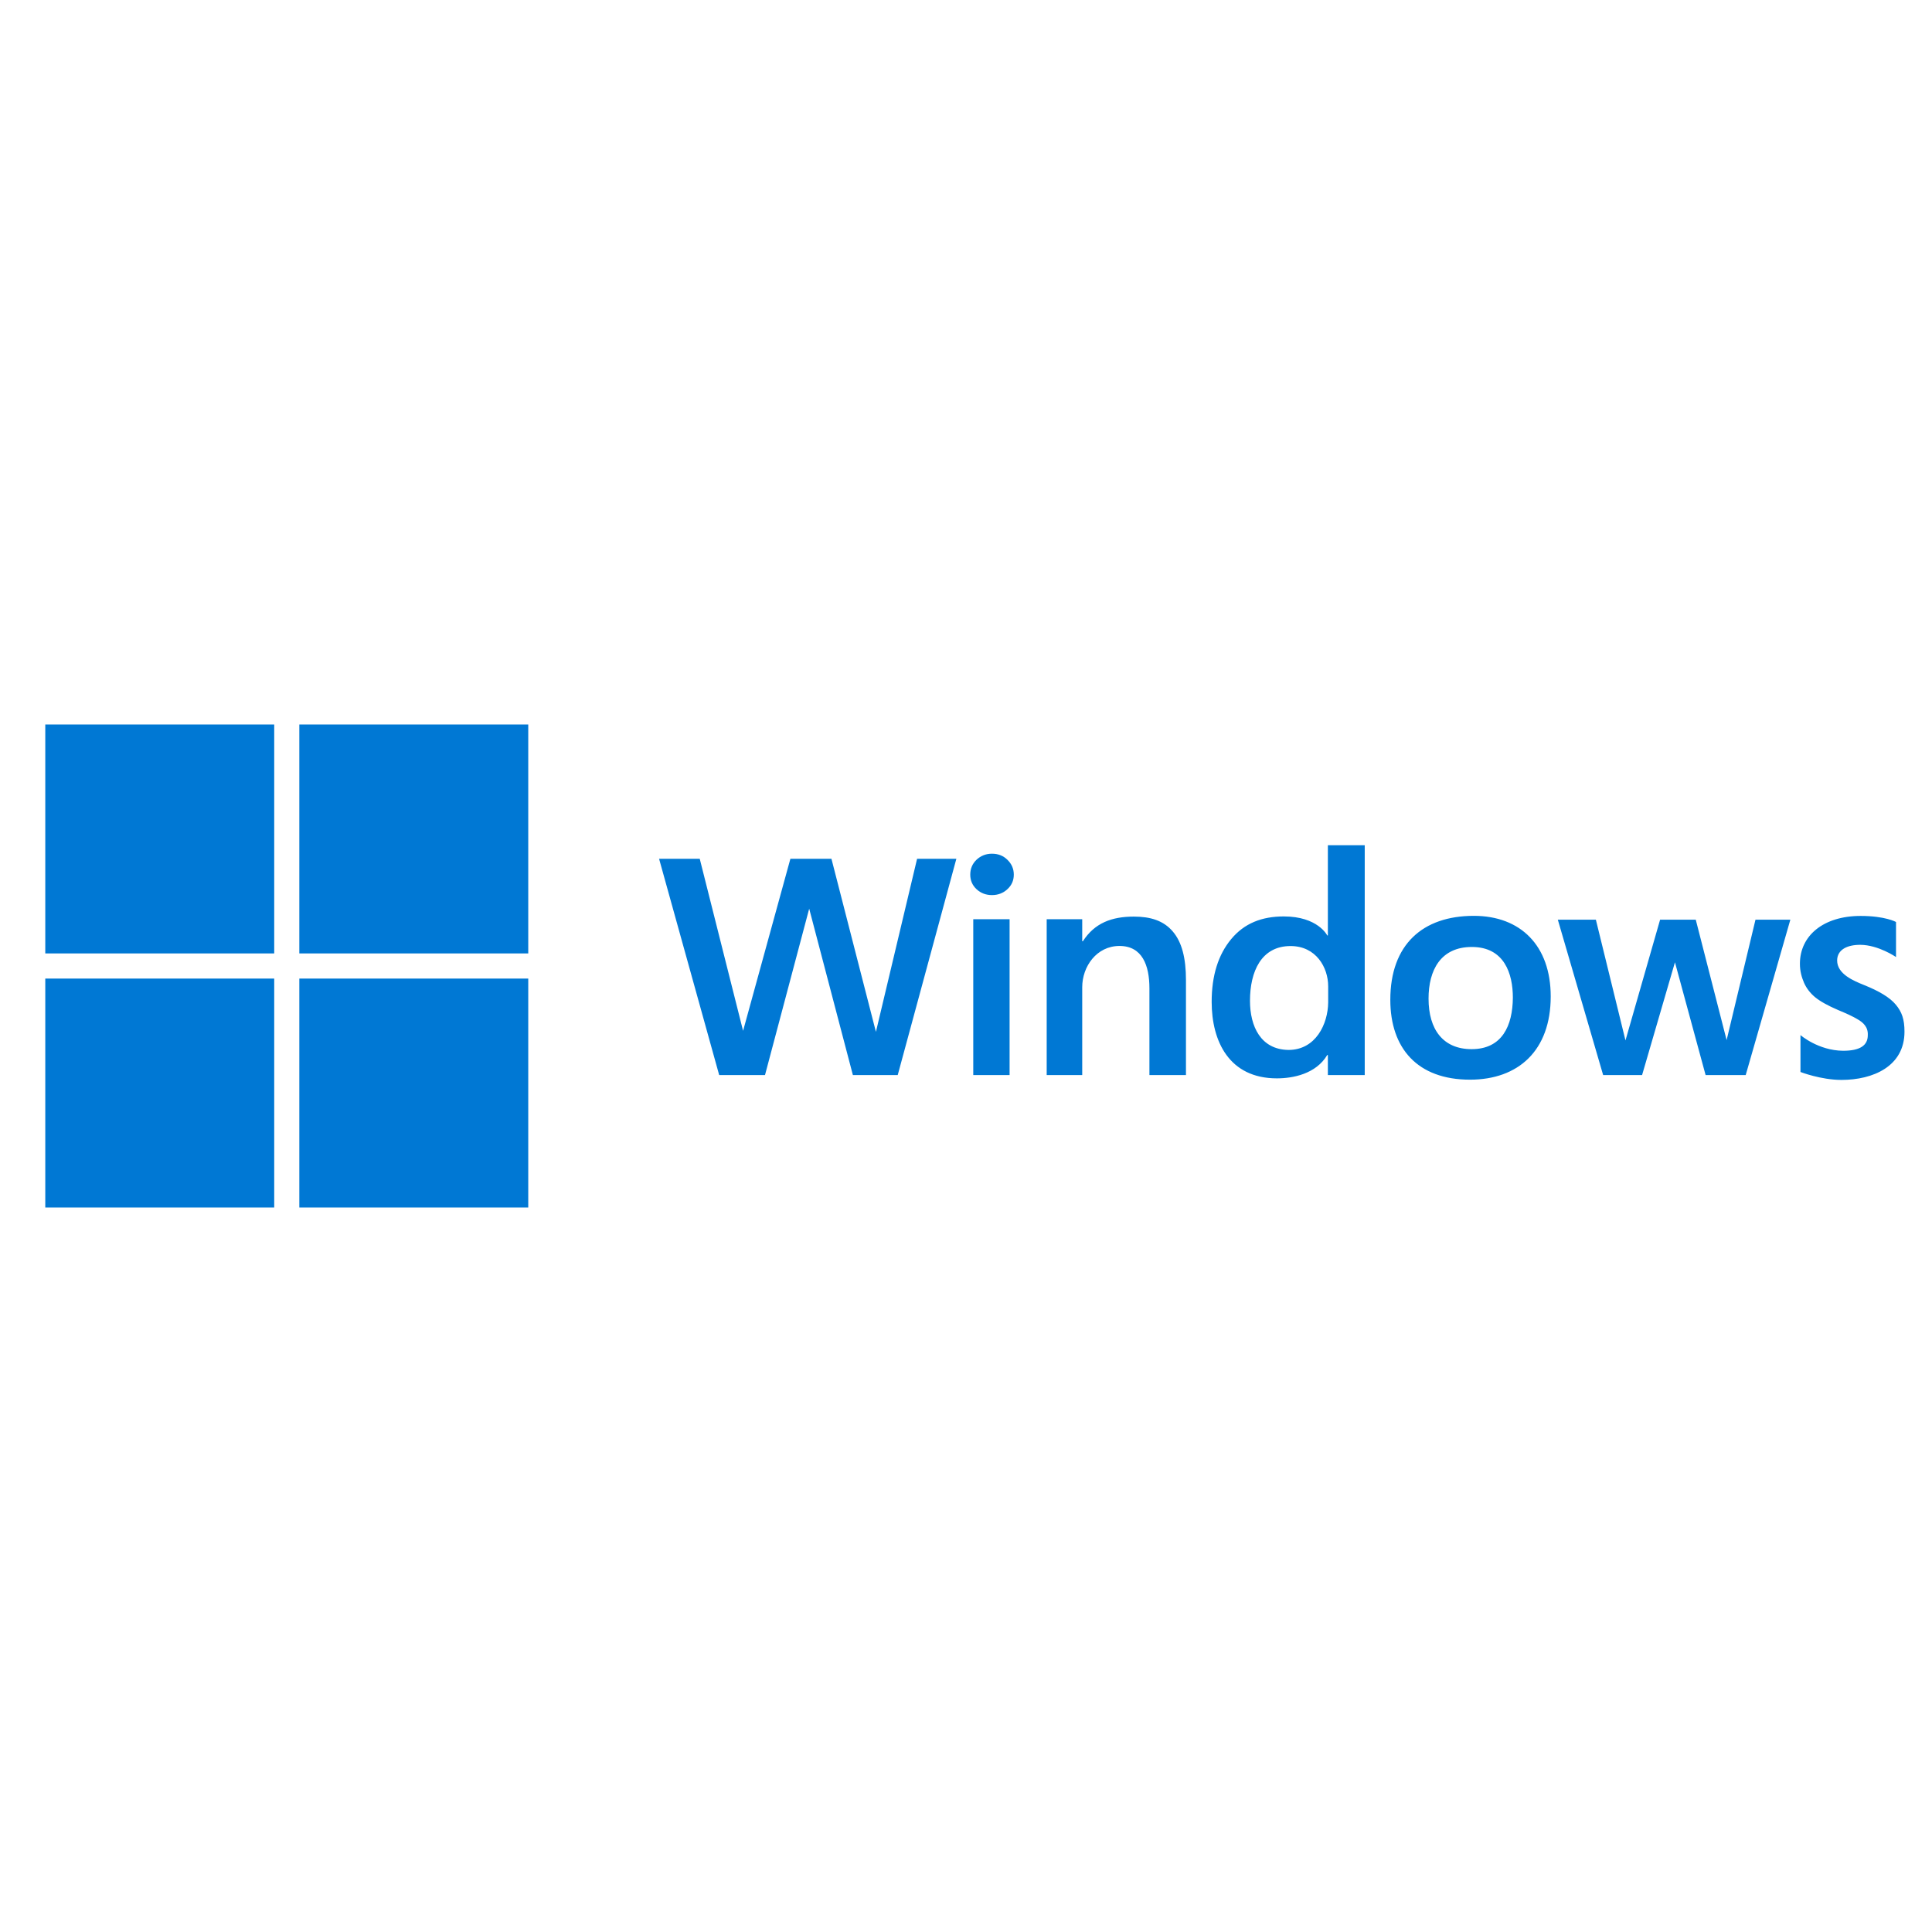 <svg width="128" height="128" viewBox="0 0 128 128" fill="none" xmlns="http://www.w3.org/2000/svg">
<path d="M123.272 60.683C124.907 60.683 125.616 61.084 125.616 61.084V63.407C125.616 63.407 124.454 62.604 123.246 62.597C122.381 62.597 121.727 62.912 121.715 63.625C121.709 64.544 122.834 64.992 123.506 65.264C124.485 65.658 125.201 66.078 125.602 66.561C126.003 67.043 126.177 67.529 126.177 68.352C126.177 70.65 124.092 71.547 122.002 71.547C120.641 71.547 119.286 71.022 119.286 71.022V68.577C119.286 68.577 120.464 69.603 122.11 69.616C123.237 69.616 123.746 69.261 123.746 68.584C123.774 68.041 123.443 67.74 123.047 67.516C122.775 67.353 122.351 67.153 121.774 66.915C121.094 66.623 120.588 66.34 120.255 66.068C119.929 65.796 119.684 65.477 119.521 65.11C119.364 64.743 119.249 64.34 119.249 63.851C119.249 61.995 120.797 60.683 123.272 60.683ZM97.646 60.677C100.752 60.677 102.739 62.662 102.739 66.018C102.738 69.594 100.601 71.531 97.391 71.531C93.9 71.531 92.112 69.441 92.112 66.241C92.112 62.58 94.255 60.677 97.646 60.677ZM90.417 71.227H87.975V69.897H87.934C87.186 71.154 85.661 71.444 84.597 71.444C81.436 71.444 80.276 68.988 80.276 66.374C80.276 64.641 80.708 63.255 81.571 62.216C82.44 61.169 83.602 60.716 85.056 60.716C87.31 60.716 87.928 61.965 87.934 61.976H87.975V56H90.417V71.227ZM49.231 68.295L52.365 56.898H55.086L58.032 68.363L60.759 56.898H63.361L59.476 71.227H56.506L53.611 60.203L50.683 71.227H47.648L43.666 56.898H46.36L49.231 68.295ZM75.125 60.727C76.233 60.727 77.089 60.999 77.694 61.706C78.305 62.413 78.573 63.486 78.573 64.927V71.226L76.152 71.227V65.478C76.152 63.971 75.685 62.672 74.167 62.672C72.658 62.672 71.7 64.031 71.7 65.406V71.226H69.346V60.9H71.7V62.361H71.742C72.523 61.151 73.651 60.727 75.125 60.727ZM107.692 68.93L109.985 60.933H112.349L114.393 68.909L116.305 60.933H118.615L115.657 71.227H113.001L110.97 63.754L108.792 71.227H106.213L103.21 60.933H105.731L107.692 68.93ZM66.888 71.226H64.481V60.899H66.888V71.226ZM85.502 62.678C83.567 62.678 82.815 64.362 82.815 66.303C82.815 67.997 83.525 69.536 85.367 69.561C87.174 69.561 87.981 67.839 87.995 66.415V65.343C87.995 64.096 87.194 62.678 85.502 62.678ZM97.513 62.739C95.448 62.739 94.645 64.276 94.645 66.16C94.645 68.207 95.609 69.509 97.498 69.509C99.522 69.509 100.216 67.954 100.231 66.099C100.231 64.507 99.666 62.739 97.513 62.739ZM65.72 56.56C66.135 56.56 66.478 56.696 66.749 56.968C67.028 57.24 67.167 57.566 67.167 57.946C67.167 58.333 67.025 58.656 66.74 58.914C66.461 59.172 66.121 59.302 65.72 59.302C65.319 59.302 64.979 59.172 64.7 58.914C64.422 58.656 64.282 58.333 64.282 57.946C64.282 57.552 64.422 57.222 64.7 56.957C64.986 56.692 65.326 56.56 65.72 56.56Z" fill="#0078D4"/>
<path d="M18.167 80H3V64.833H18.167V80ZM34.998 64.833V80H19.831V64.833H34.998ZM18.167 63.167H3V48H18.167V63.167ZM34.998 63.167H19.831V48H34.998V63.167Z" fill="#0078D4"/>
</svg>
